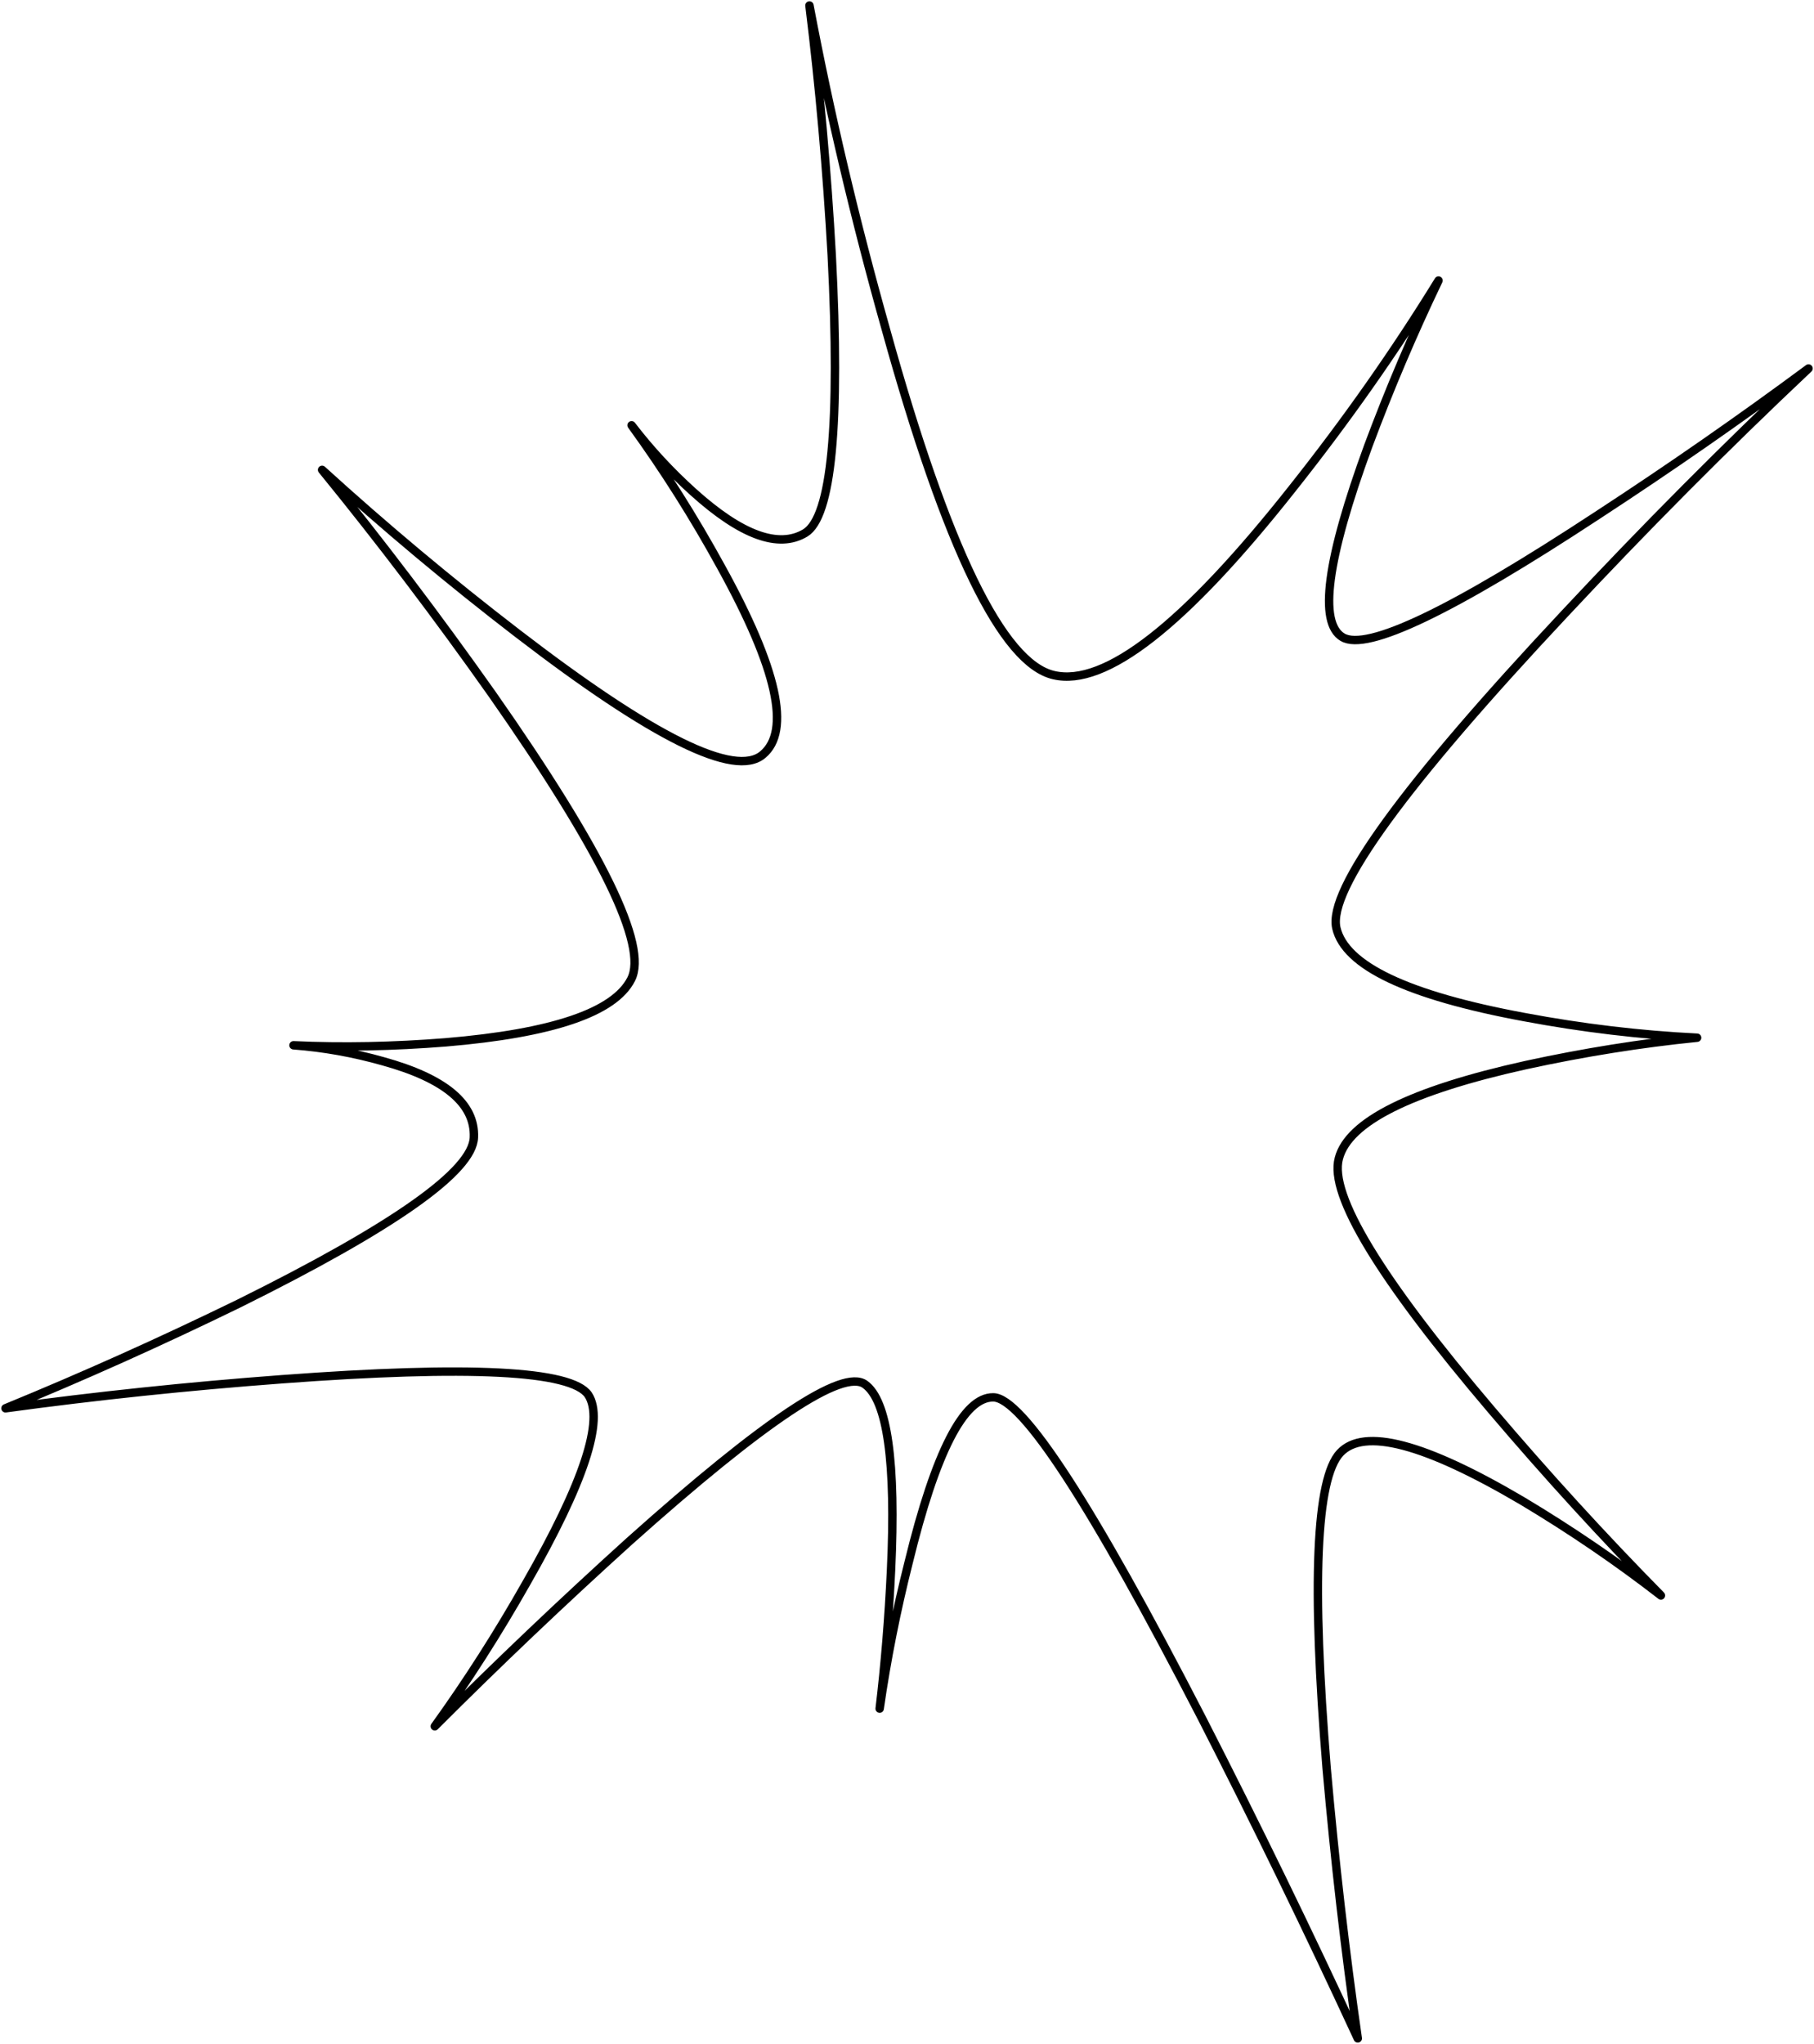 <?xml version="1.0" encoding="UTF-8" standalone="no"?>
<svg xmlns:xlink="http://www.w3.org/1999/xlink" height="242.95px" width="215.7px" xmlns="http://www.w3.org/2000/svg">
  <g transform="matrix(1.0, 0.0, 0.0, 1.0, 113.6, 124.05)">
    <path d="M49.1 -71.05 Q41.7 -50.85 46.05 -48.3 50.4 -45.75 76.35 -62.8 89.3 -71.25 101.45 -80.25 86.75 -66.4 72.45 -51.1 43.8 -20.55 45.3 -13.75 46.85 -7.0 67.65 -3.15 78.05 -1.2 88.2 -0.7 78.2 0.3 67.85 2.55 47.3 7.1 45.6 13.65 43.85 20.15 63.75 43.55 73.65 55.2 83.9 65.6 76.1 59.55 67.4 54.35 50.0 44.1 45.75 48.65 41.45 53.25 44.15 86.15 45.6 102.65 47.85 118.25 39.05 99.2 29.3 80.15 9.65 42.05 4.5 42.05 -0.75 42.0 -5.55 61.65 -7.75 70.35 -9.0 79.05 -8.05 71.1 -7.65 62.6 -6.75 43.35 -10.75 40.5 -14.7 37.65 -38.7 59.1 -50.65 69.9 -61.9 81.15 -56.1 73.1 -51.0 64.1 -40.75 46.2 -43.65 41.75 -46.65 37.4 -80.1 39.9 -96.85 41.15 -112.95 43.35 -99.15 37.7 -85.2 30.9 -57.45 17.15 -57.25 11.15 -57.0 5.15 -68.05 2.1 -73.35 0.6 -78.7 0.2 -70.0 0.6 -60.6 -0.15 -41.55 -1.75 -38.55 -7.65 -35.5 -13.6 -55.05 -41.5 -64.9 -55.45 -75.3 -68.2 -64.15 -58.05 -52.05 -48.75 -27.85 -30.15 -22.9 -34.35 -17.85 -38.55 -27.85 -56.65 -32.7 -65.5 -38.5 -73.5 -35.25 -69.25 -31.15 -65.55 -22.6 -57.85 -17.85 -60.7 -13.15 -63.55 -14.7 -93.7 -15.55 -108.85 -17.35 -123.4 -13.75 -104.35 -8.25 -84.85 2.55 -45.9 11.7 -43.8 20.85 -41.65 40.05 -65.95 49.7 -78.1 57.45 -90.7 52.85 -81.1 49.1 -71.05" fill="#ffffff" fill-opacity="0.0" fill-rule="evenodd" stroke="none"/>
    <path d="M49.1 -71.05 Q41.7 -50.85 46.05 -48.3 50.4 -45.75 76.35 -62.8 89.3 -71.25 101.45 -80.25 86.75 -66.4 72.45 -51.1 43.8 -20.55 45.3 -13.75 46.85 -7.0 67.65 -3.15 78.05 -1.2 88.2 -0.7 78.2 0.3 67.85 2.55 47.3 7.1 45.6 13.65 43.85 20.15 63.75 43.55 73.65 55.2 83.9 65.6 76.1 59.55 67.4 54.35 50.0 44.1 45.75 48.65 41.45 53.25 44.15 86.15 45.6 102.65 47.85 118.25 39.05 99.2 29.3 80.15 9.65 42.05 4.5 42.05 -0.75 42.0 -5.55 61.65 -7.75 70.35 -9.0 79.05 -8.05 71.1 -7.65 62.6 -6.75 43.35 -10.75 40.5 -14.7 37.65 -38.7 59.1 -50.65 69.9 -61.9 81.15 -56.1 73.1 -51.0 64.1 -40.75 46.2 -43.65 41.75 -46.65 37.4 -80.1 39.9 -96.85 41.15 -112.95 43.35 -99.15 37.7 -85.2 30.9 -57.45 17.15 -57.25 11.15 -57.0 5.15 -68.05 2.1 -73.35 0.6 -78.7 0.2 -70.0 0.6 -60.6 -0.15 -41.55 -1.75 -38.55 -7.65 -35.5 -13.6 -55.05 -41.5 -64.9 -55.45 -75.3 -68.2 -64.15 -58.05 -52.05 -48.75 -27.85 -30.15 -22.9 -34.35 -17.85 -38.55 -27.85 -56.65 -32.7 -65.5 -38.5 -73.5 -35.25 -69.25 -31.15 -65.55 -22.6 -57.85 -17.85 -60.7 -13.15 -63.55 -14.7 -93.7 -15.55 -108.85 -17.35 -123.4 -13.75 -104.35 -8.25 -84.85 2.55 -45.9 11.7 -43.8 20.85 -41.65 40.05 -65.95 49.7 -78.1 57.45 -90.7 52.85 -81.1 49.1 -71.05 Z" fill="none" stroke="#000000" stroke-linecap="square" stroke-linejoin="round" stroke-width="1.0"/>
  </g>
</svg>
